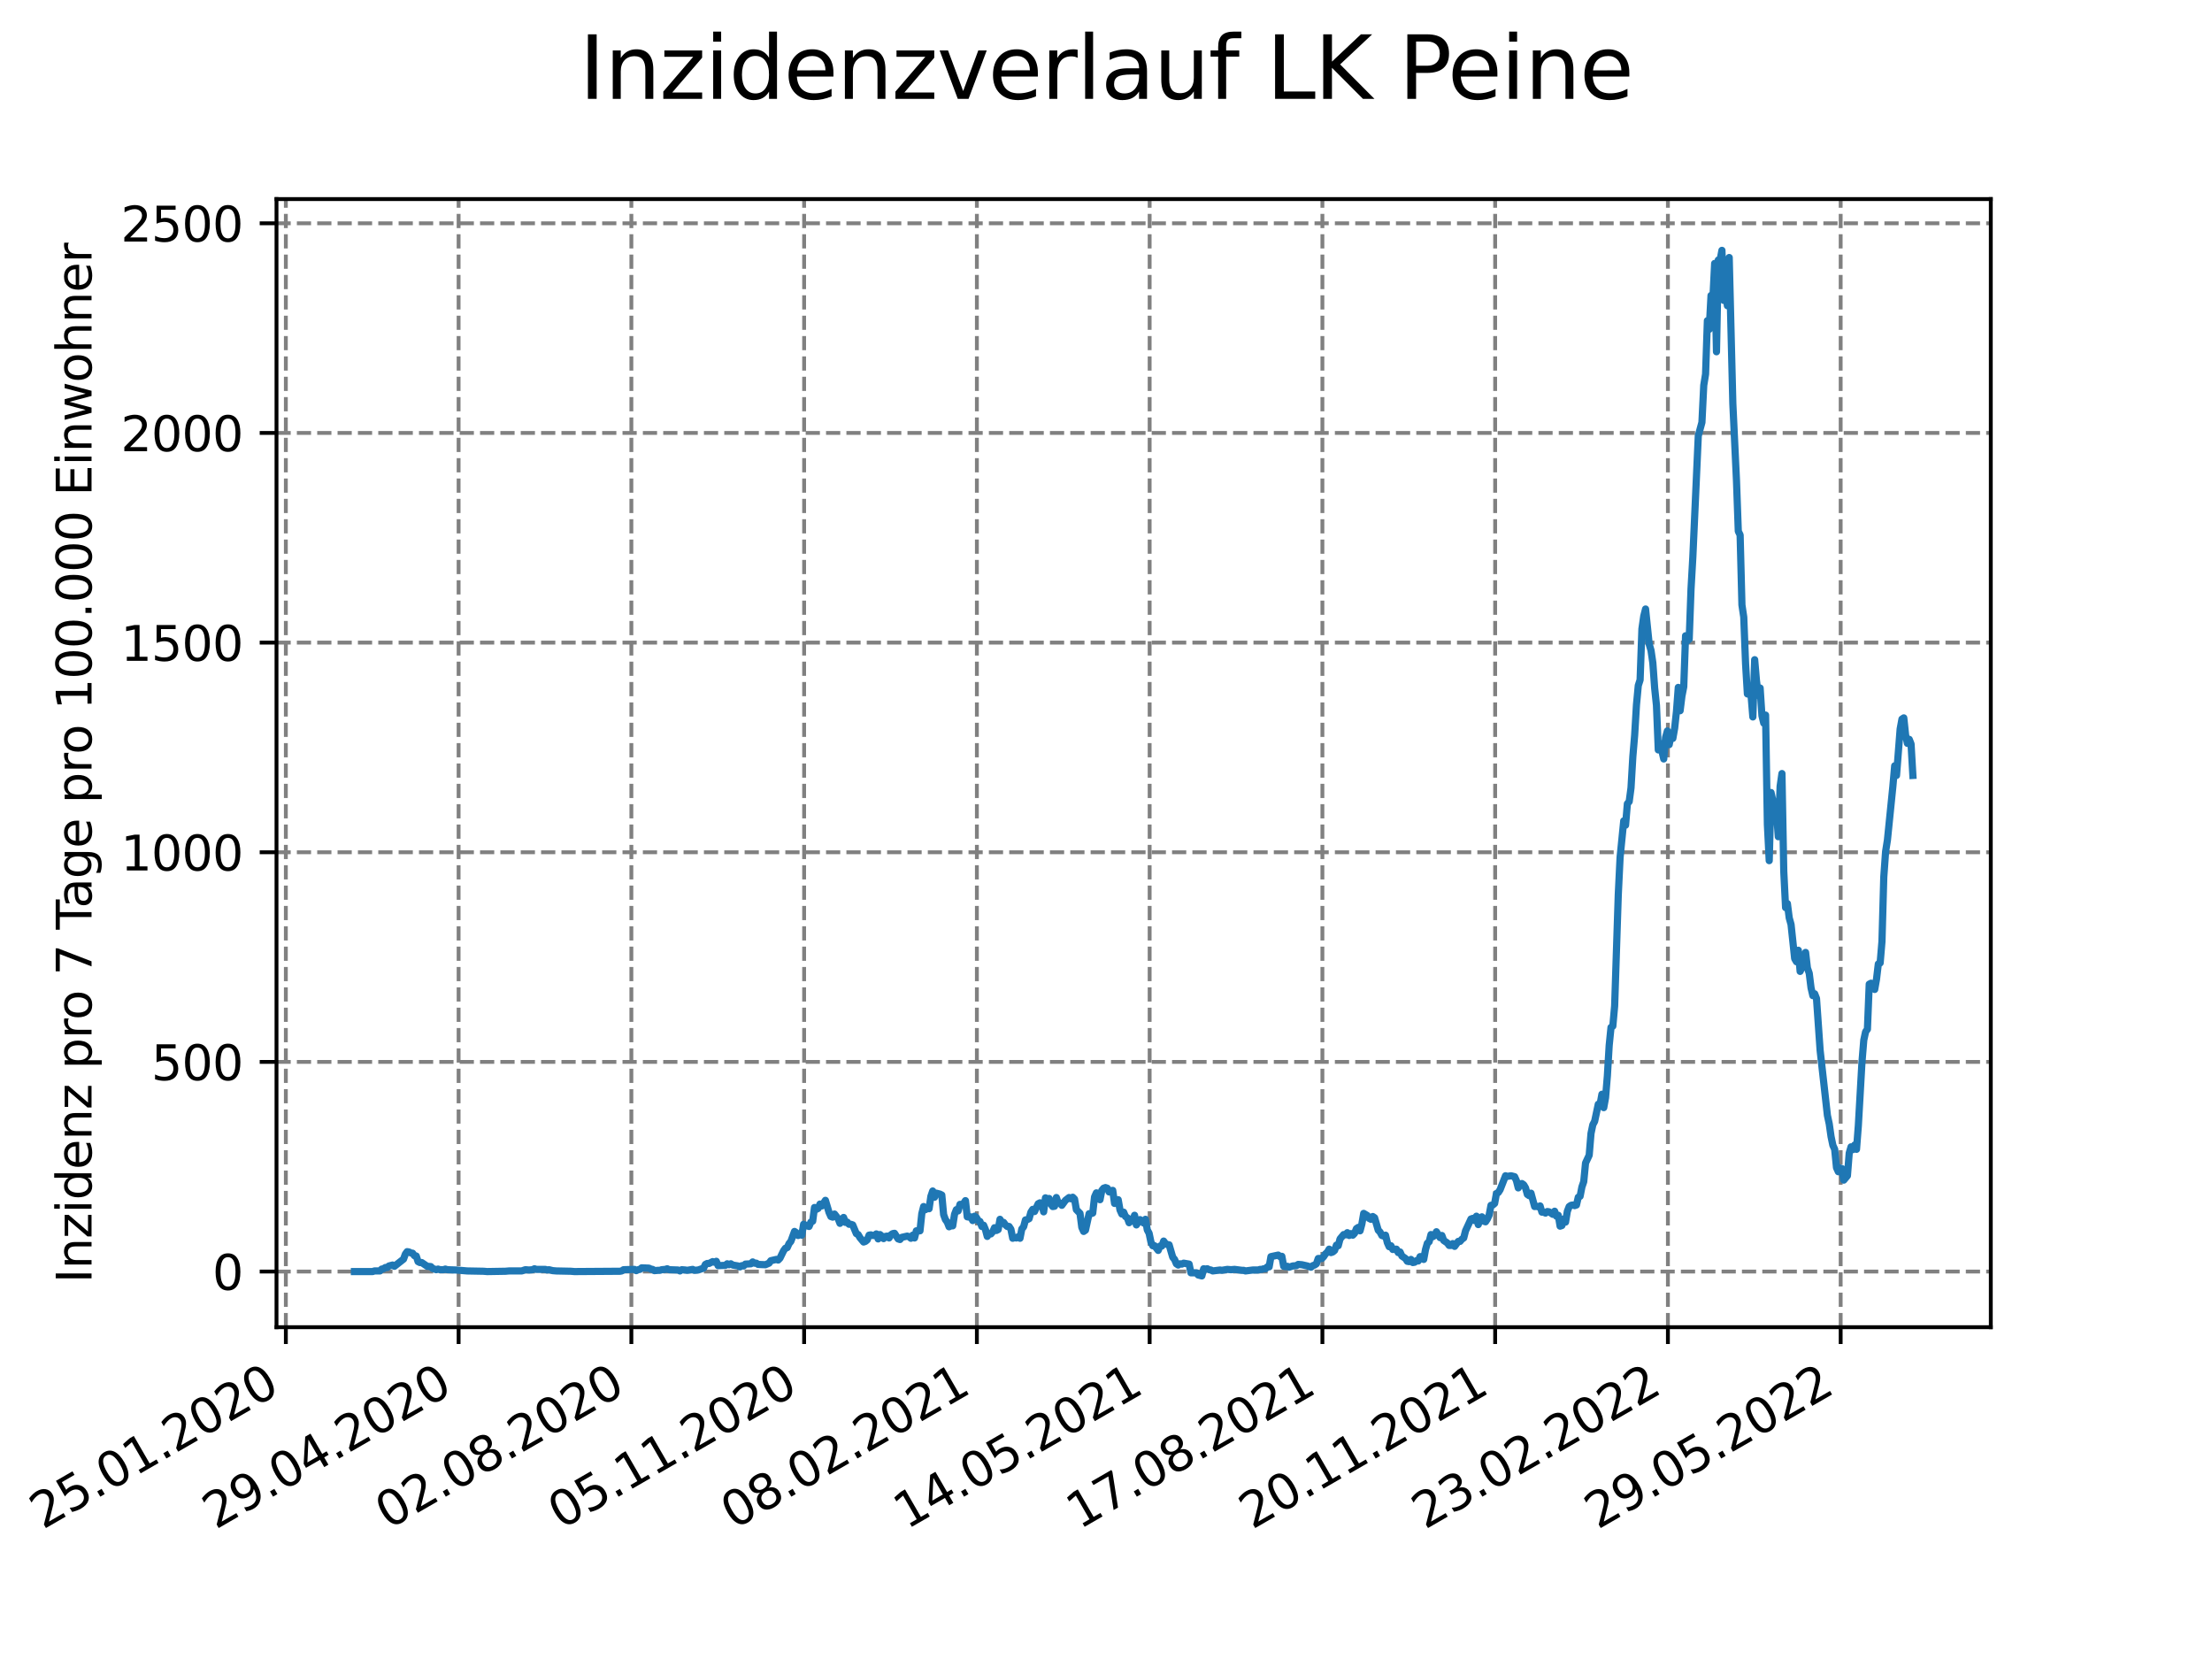 <?xml version="1.0" encoding="utf-8" standalone="no"?>
<!DOCTYPE svg PUBLIC "-//W3C//DTD SVG 1.1//EN"
  "http://www.w3.org/Graphics/SVG/1.1/DTD/svg11.dtd">
<svg xmlns:xlink="http://www.w3.org/1999/xlink" width="460.8pt" height="345.6pt" viewBox="0 0 460.8 345.6" xmlns="http://www.w3.org/2000/svg" version="1.1">
 <defs>
  <style type="text/css">*{stroke-linejoin: round; stroke-linecap: butt}</style>
 </defs>
 <g id="figure_1">
  <g id="patch_1">
   <path d="M 0 345.6 
L 460.8 345.6 
L 460.8 0 
L 0 0 
z
" style="fill: #ffffff"/>
  </g>
  <g id="axes_1">
   <g id="patch_2">
    <path d="M 57.6 276.48 
L 414.72 276.48 
L 414.72 41.472 
L 57.6 41.472 
z
" style="fill: #ffffff"/>
   </g>
   <g id="matplotlib.axis_1">
    <g id="xtick_1">
     <g id="line2d_1">
      <path d="M 59.548 276.48 
L 59.548 41.472 
" clip-path="url(#p8e83fca330)" style="fill: none; stroke-dasharray: 2.96,1.28; stroke-dashoffset: 0; stroke: #808080; stroke-width: 0.8"/>
     </g>
     <g id="line2d_2">
      <defs>
       <path id="mf8f361cf95" d="M 0 0 
L 0 3.5 
" style="stroke: #000000; stroke-width: 0.8"/>
      </defs>
      <g>
       <use xlink:href="#mf8f361cf95" x="59.548" y="276.48" style="stroke: #000000; stroke-width: 0.8"/>
      </g>
     </g>
     <g id="text_1">
      <!-- 25.01.2020 -->
      <g transform="translate(8.923 318.689)rotate(-30)scale(0.1 -0.1)">
       <defs>
        <path id="DejaVuSans-32" d="M 1228 531 
L 3431 531 
L 3431 0 
L 469 0 
L 469 531 
Q 828 903 1448 1529 
Q 2069 2156 2228 2338 
Q 2531 2678 2651 2914 
Q 2772 3150 2772 3378 
Q 2772 3750 2511 3984 
Q 2250 4219 1831 4219 
Q 1534 4219 1204 4116 
Q 875 4013 500 3803 
L 500 4441 
Q 881 4594 1212 4672 
Q 1544 4750 1819 4750 
Q 2544 4750 2975 4387 
Q 3406 4025 3406 3419 
Q 3406 3131 3298 2873 
Q 3191 2616 2906 2266 
Q 2828 2175 2409 1742 
Q 1991 1309 1228 531 
z
" transform="scale(0.016)"/>
        <path id="DejaVuSans-35" d="M 691 4666 
L 3169 4666 
L 3169 4134 
L 1269 4134 
L 1269 2991 
Q 1406 3038 1543 3061 
Q 1681 3084 1819 3084 
Q 2600 3084 3056 2656 
Q 3513 2228 3513 1497 
Q 3513 744 3044 326 
Q 2575 -91 1722 -91 
Q 1428 -91 1123 -41 
Q 819 9 494 109 
L 494 744 
Q 775 591 1075 516 
Q 1375 441 1709 441 
Q 2250 441 2565 725 
Q 2881 1009 2881 1497 
Q 2881 1984 2565 2268 
Q 2250 2553 1709 2553 
Q 1456 2553 1204 2497 
Q 953 2441 691 2322 
L 691 4666 
z
" transform="scale(0.016)"/>
        <path id="DejaVuSans-2e" d="M 684 794 
L 1344 794 
L 1344 0 
L 684 0 
L 684 794 
z
" transform="scale(0.016)"/>
        <path id="DejaVuSans-30" d="M 2034 4250 
Q 1547 4250 1301 3770 
Q 1056 3291 1056 2328 
Q 1056 1369 1301 889 
Q 1547 409 2034 409 
Q 2525 409 2770 889 
Q 3016 1369 3016 2328 
Q 3016 3291 2770 3770 
Q 2525 4250 2034 4250 
z
M 2034 4750 
Q 2819 4750 3233 4129 
Q 3647 3509 3647 2328 
Q 3647 1150 3233 529 
Q 2819 -91 2034 -91 
Q 1250 -91 836 529 
Q 422 1150 422 2328 
Q 422 3509 836 4129 
Q 1250 4750 2034 4750 
z
" transform="scale(0.016)"/>
        <path id="DejaVuSans-31" d="M 794 531 
L 1825 531 
L 1825 4091 
L 703 3866 
L 703 4441 
L 1819 4666 
L 2450 4666 
L 2450 531 
L 3481 531 
L 3481 0 
L 794 0 
L 794 531 
z
" transform="scale(0.016)"/>
       </defs>
       <use xlink:href="#DejaVuSans-32"/>
       <use xlink:href="#DejaVuSans-35" x="63.623"/>
       <use xlink:href="#DejaVuSans-2e" x="127.246"/>
       <use xlink:href="#DejaVuSans-30" x="159.033"/>
       <use xlink:href="#DejaVuSans-31" x="222.656"/>
       <use xlink:href="#DejaVuSans-2e" x="286.279"/>
       <use xlink:href="#DejaVuSans-32" x="318.066"/>
       <use xlink:href="#DejaVuSans-30" x="381.689"/>
       <use xlink:href="#DejaVuSans-32" x="445.312"/>
       <use xlink:href="#DejaVuSans-30" x="508.936"/>
      </g>
     </g>
    </g>
    <g id="xtick_2">
     <g id="line2d_3">
      <path d="M 95.536 276.48 
L 95.536 41.472 
" clip-path="url(#p8e83fca330)" style="fill: none; stroke-dasharray: 2.96,1.28; stroke-dashoffset: 0; stroke: #808080; stroke-width: 0.8"/>
     </g>
     <g id="line2d_4">
      <g>
       <use xlink:href="#mf8f361cf95" x="95.536" y="276.48" style="stroke: #000000; stroke-width: 0.8"/>
      </g>
     </g>
     <g id="text_2">
      <!-- 29.04.2020 -->
      <g transform="translate(44.911 318.689)rotate(-30)scale(0.1 -0.1)">
       <defs>
        <path id="DejaVuSans-39" d="M 703 97 
L 703 672 
Q 941 559 1184 500 
Q 1428 441 1663 441 
Q 2288 441 2617 861 
Q 2947 1281 2994 2138 
Q 2813 1869 2534 1725 
Q 2256 1581 1919 1581 
Q 1219 1581 811 2004 
Q 403 2428 403 3163 
Q 403 3881 828 4315 
Q 1253 4750 1959 4750 
Q 2769 4750 3195 4129 
Q 3622 3509 3622 2328 
Q 3622 1225 3098 567 
Q 2575 -91 1691 -91 
Q 1453 -91 1209 -44 
Q 966 3 703 97 
z
M 1959 2075 
Q 2384 2075 2632 2365 
Q 2881 2656 2881 3163 
Q 2881 3666 2632 3958 
Q 2384 4250 1959 4250 
Q 1534 4250 1286 3958 
Q 1038 3666 1038 3163 
Q 1038 2656 1286 2365 
Q 1534 2075 1959 2075 
z
" transform="scale(0.016)"/>
        <path id="DejaVuSans-34" d="M 2419 4116 
L 825 1625 
L 2419 1625 
L 2419 4116 
z
M 2253 4666 
L 3047 4666 
L 3047 1625 
L 3713 1625 
L 3713 1100 
L 3047 1100 
L 3047 0 
L 2419 0 
L 2419 1100 
L 313 1100 
L 313 1709 
L 2253 4666 
z
" transform="scale(0.016)"/>
       </defs>
       <use xlink:href="#DejaVuSans-32"/>
       <use xlink:href="#DejaVuSans-39" x="63.623"/>
       <use xlink:href="#DejaVuSans-2e" x="127.246"/>
       <use xlink:href="#DejaVuSans-30" x="159.033"/>
       <use xlink:href="#DejaVuSans-34" x="222.656"/>
       <use xlink:href="#DejaVuSans-2e" x="286.279"/>
       <use xlink:href="#DejaVuSans-32" x="318.066"/>
       <use xlink:href="#DejaVuSans-30" x="381.689"/>
       <use xlink:href="#DejaVuSans-32" x="445.312"/>
       <use xlink:href="#DejaVuSans-30" x="508.936"/>
      </g>
     </g>
    </g>
    <g id="xtick_3">
     <g id="line2d_5">
      <path d="M 131.525 276.48 
L 131.525 41.472 
" clip-path="url(#p8e83fca330)" style="fill: none; stroke-dasharray: 2.96,1.28; stroke-dashoffset: 0; stroke: #808080; stroke-width: 0.8"/>
     </g>
     <g id="line2d_6">
      <g>
       <use xlink:href="#mf8f361cf95" x="131.525" y="276.48" style="stroke: #000000; stroke-width: 0.8"/>
      </g>
     </g>
     <g id="text_3">
      <!-- 02.08.2020 -->
      <g transform="translate(80.9 318.689)rotate(-30)scale(0.1 -0.1)">
       <defs>
        <path id="DejaVuSans-38" d="M 2034 2216 
Q 1584 2216 1326 1975 
Q 1069 1734 1069 1313 
Q 1069 891 1326 650 
Q 1584 409 2034 409 
Q 2484 409 2743 651 
Q 3003 894 3003 1313 
Q 3003 1734 2745 1975 
Q 2488 2216 2034 2216 
z
M 1403 2484 
Q 997 2584 770 2862 
Q 544 3141 544 3541 
Q 544 4100 942 4425 
Q 1341 4750 2034 4750 
Q 2731 4750 3128 4425 
Q 3525 4100 3525 3541 
Q 3525 3141 3298 2862 
Q 3072 2584 2669 2484 
Q 3125 2378 3379 2068 
Q 3634 1759 3634 1313 
Q 3634 634 3220 271 
Q 2806 -91 2034 -91 
Q 1263 -91 848 271 
Q 434 634 434 1313 
Q 434 1759 690 2068 
Q 947 2378 1403 2484 
z
M 1172 3481 
Q 1172 3119 1398 2916 
Q 1625 2713 2034 2713 
Q 2441 2713 2670 2916 
Q 2900 3119 2900 3481 
Q 2900 3844 2670 4047 
Q 2441 4250 2034 4250 
Q 1625 4250 1398 4047 
Q 1172 3844 1172 3481 
z
" transform="scale(0.016)"/>
       </defs>
       <use xlink:href="#DejaVuSans-30"/>
       <use xlink:href="#DejaVuSans-32" x="63.623"/>
       <use xlink:href="#DejaVuSans-2e" x="127.246"/>
       <use xlink:href="#DejaVuSans-30" x="159.033"/>
       <use xlink:href="#DejaVuSans-38" x="222.656"/>
       <use xlink:href="#DejaVuSans-2e" x="286.279"/>
       <use xlink:href="#DejaVuSans-32" x="318.066"/>
       <use xlink:href="#DejaVuSans-30" x="381.689"/>
       <use xlink:href="#DejaVuSans-32" x="445.312"/>
       <use xlink:href="#DejaVuSans-30" x="508.936"/>
      </g>
     </g>
    </g>
    <g id="xtick_4">
     <g id="line2d_7">
      <path d="M 167.513 276.48 
L 167.513 41.472 
" clip-path="url(#p8e83fca330)" style="fill: none; stroke-dasharray: 2.96,1.28; stroke-dashoffset: 0; stroke: #808080; stroke-width: 0.8"/>
     </g>
     <g id="line2d_8">
      <g>
       <use xlink:href="#mf8f361cf95" x="167.513" y="276.48" style="stroke: #000000; stroke-width: 0.8"/>
      </g>
     </g>
     <g id="text_4">
      <!-- 05.11.2020 -->
      <g transform="translate(116.888 318.689)rotate(-30)scale(0.1 -0.1)">
       <use xlink:href="#DejaVuSans-30"/>
       <use xlink:href="#DejaVuSans-35" x="63.623"/>
       <use xlink:href="#DejaVuSans-2e" x="127.246"/>
       <use xlink:href="#DejaVuSans-31" x="159.033"/>
       <use xlink:href="#DejaVuSans-31" x="222.656"/>
       <use xlink:href="#DejaVuSans-2e" x="286.279"/>
       <use xlink:href="#DejaVuSans-32" x="318.066"/>
       <use xlink:href="#DejaVuSans-30" x="381.689"/>
       <use xlink:href="#DejaVuSans-32" x="445.312"/>
       <use xlink:href="#DejaVuSans-30" x="508.936"/>
      </g>
     </g>
    </g>
    <g id="xtick_5">
     <g id="line2d_9">
      <path d="M 203.502 276.48 
L 203.502 41.472 
" clip-path="url(#p8e83fca330)" style="fill: none; stroke-dasharray: 2.96,1.28; stroke-dashoffset: 0; stroke: #808080; stroke-width: 0.8"/>
     </g>
     <g id="line2d_10">
      <g>
       <use xlink:href="#mf8f361cf95" x="203.502" y="276.48" style="stroke: #000000; stroke-width: 0.8"/>
      </g>
     </g>
     <g id="text_5">
      <!-- 08.02.2021 -->
      <g transform="translate(152.877 318.689)rotate(-30)scale(0.1 -0.1)">
       <use xlink:href="#DejaVuSans-30"/>
       <use xlink:href="#DejaVuSans-38" x="63.623"/>
       <use xlink:href="#DejaVuSans-2e" x="127.246"/>
       <use xlink:href="#DejaVuSans-30" x="159.033"/>
       <use xlink:href="#DejaVuSans-32" x="222.656"/>
       <use xlink:href="#DejaVuSans-2e" x="286.279"/>
       <use xlink:href="#DejaVuSans-32" x="318.066"/>
       <use xlink:href="#DejaVuSans-30" x="381.689"/>
       <use xlink:href="#DejaVuSans-32" x="445.312"/>
       <use xlink:href="#DejaVuSans-31" x="508.936"/>
      </g>
     </g>
    </g>
    <g id="xtick_6">
     <g id="line2d_11">
      <path d="M 239.491 276.48 
L 239.491 41.472 
" clip-path="url(#p8e83fca330)" style="fill: none; stroke-dasharray: 2.96,1.28; stroke-dashoffset: 0; stroke: #808080; stroke-width: 0.8"/>
     </g>
     <g id="line2d_12">
      <g>
       <use xlink:href="#mf8f361cf95" x="239.491" y="276.48" style="stroke: #000000; stroke-width: 0.8"/>
      </g>
     </g>
     <g id="text_6">
      <!-- 14.05.2021 -->
      <g transform="translate(188.865 318.689)rotate(-30)scale(0.1 -0.1)">
       <use xlink:href="#DejaVuSans-31"/>
       <use xlink:href="#DejaVuSans-34" x="63.623"/>
       <use xlink:href="#DejaVuSans-2e" x="127.246"/>
       <use xlink:href="#DejaVuSans-30" x="159.033"/>
       <use xlink:href="#DejaVuSans-35" x="222.656"/>
       <use xlink:href="#DejaVuSans-2e" x="286.279"/>
       <use xlink:href="#DejaVuSans-32" x="318.066"/>
       <use xlink:href="#DejaVuSans-30" x="381.689"/>
       <use xlink:href="#DejaVuSans-32" x="445.312"/>
       <use xlink:href="#DejaVuSans-31" x="508.936"/>
      </g>
     </g>
    </g>
    <g id="xtick_7">
     <g id="line2d_13">
      <path d="M 275.479 276.48 
L 275.479 41.472 
" clip-path="url(#p8e83fca330)" style="fill: none; stroke-dasharray: 2.96,1.28; stroke-dashoffset: 0; stroke: #808080; stroke-width: 0.8"/>
     </g>
     <g id="line2d_14">
      <g>
       <use xlink:href="#mf8f361cf95" x="275.479" y="276.48" style="stroke: #000000; stroke-width: 0.8"/>
      </g>
     </g>
     <g id="text_7">
      <!-- 17.08.2021 -->
      <g transform="translate(224.854 318.689)rotate(-30)scale(0.1 -0.1)">
       <defs>
        <path id="DejaVuSans-37" d="M 525 4666 
L 3525 4666 
L 3525 4397 
L 1831 0 
L 1172 0 
L 2766 4134 
L 525 4134 
L 525 4666 
z
" transform="scale(0.016)"/>
       </defs>
       <use xlink:href="#DejaVuSans-31"/>
       <use xlink:href="#DejaVuSans-37" x="63.623"/>
       <use xlink:href="#DejaVuSans-2e" x="127.246"/>
       <use xlink:href="#DejaVuSans-30" x="159.033"/>
       <use xlink:href="#DejaVuSans-38" x="222.656"/>
       <use xlink:href="#DejaVuSans-2e" x="286.279"/>
       <use xlink:href="#DejaVuSans-32" x="318.066"/>
       <use xlink:href="#DejaVuSans-30" x="381.689"/>
       <use xlink:href="#DejaVuSans-32" x="445.312"/>
       <use xlink:href="#DejaVuSans-31" x="508.936"/>
      </g>
     </g>
    </g>
    <g id="xtick_8">
     <g id="line2d_15">
      <path d="M 311.468 276.48 
L 311.468 41.472 
" clip-path="url(#p8e83fca330)" style="fill: none; stroke-dasharray: 2.96,1.28; stroke-dashoffset: 0; stroke: #808080; stroke-width: 0.8"/>
     </g>
     <g id="line2d_16">
      <g>
       <use xlink:href="#mf8f361cf95" x="311.468" y="276.48" style="stroke: #000000; stroke-width: 0.8"/>
      </g>
     </g>
     <g id="text_8">
      <!-- 20.11.2021 -->
      <g transform="translate(260.842 318.689)rotate(-30)scale(0.1 -0.1)">
       <use xlink:href="#DejaVuSans-32"/>
       <use xlink:href="#DejaVuSans-30" x="63.623"/>
       <use xlink:href="#DejaVuSans-2e" x="127.246"/>
       <use xlink:href="#DejaVuSans-31" x="159.033"/>
       <use xlink:href="#DejaVuSans-31" x="222.656"/>
       <use xlink:href="#DejaVuSans-2e" x="286.279"/>
       <use xlink:href="#DejaVuSans-32" x="318.066"/>
       <use xlink:href="#DejaVuSans-30" x="381.689"/>
       <use xlink:href="#DejaVuSans-32" x="445.312"/>
       <use xlink:href="#DejaVuSans-31" x="508.936"/>
      </g>
     </g>
    </g>
    <g id="xtick_9">
     <g id="line2d_17">
      <path d="M 347.456 276.48 
L 347.456 41.472 
" clip-path="url(#p8e83fca330)" style="fill: none; stroke-dasharray: 2.96,1.28; stroke-dashoffset: 0; stroke: #808080; stroke-width: 0.8"/>
     </g>
     <g id="line2d_18">
      <g>
       <use xlink:href="#mf8f361cf95" x="347.456" y="276.48" style="stroke: #000000; stroke-width: 0.8"/>
      </g>
     </g>
     <g id="text_9">
      <!-- 23.02.2022 -->
      <g transform="translate(296.831 318.689)rotate(-30)scale(0.1 -0.1)">
       <defs>
        <path id="DejaVuSans-33" d="M 2597 2516 
Q 3050 2419 3304 2112 
Q 3559 1806 3559 1356 
Q 3559 666 3084 287 
Q 2609 -91 1734 -91 
Q 1441 -91 1130 -33 
Q 819 25 488 141 
L 488 750 
Q 750 597 1062 519 
Q 1375 441 1716 441 
Q 2309 441 2620 675 
Q 2931 909 2931 1356 
Q 2931 1769 2642 2001 
Q 2353 2234 1838 2234 
L 1294 2234 
L 1294 2753 
L 1863 2753 
Q 2328 2753 2575 2939 
Q 2822 3125 2822 3475 
Q 2822 3834 2567 4026 
Q 2313 4219 1838 4219 
Q 1578 4219 1281 4162 
Q 984 4106 628 3988 
L 628 4550 
Q 988 4650 1302 4700 
Q 1616 4750 1894 4750 
Q 2613 4750 3031 4423 
Q 3450 4097 3450 3541 
Q 3450 3153 3228 2886 
Q 3006 2619 2597 2516 
z
" transform="scale(0.016)"/>
       </defs>
       <use xlink:href="#DejaVuSans-32"/>
       <use xlink:href="#DejaVuSans-33" x="63.623"/>
       <use xlink:href="#DejaVuSans-2e" x="127.246"/>
       <use xlink:href="#DejaVuSans-30" x="159.033"/>
       <use xlink:href="#DejaVuSans-32" x="222.656"/>
       <use xlink:href="#DejaVuSans-2e" x="286.279"/>
       <use xlink:href="#DejaVuSans-32" x="318.066"/>
       <use xlink:href="#DejaVuSans-30" x="381.689"/>
       <use xlink:href="#DejaVuSans-32" x="445.312"/>
       <use xlink:href="#DejaVuSans-32" x="508.936"/>
      </g>
     </g>
    </g>
    <g id="xtick_10">
     <g id="line2d_19">
      <path d="M 383.445 276.48 
L 383.445 41.472 
" clip-path="url(#p8e83fca330)" style="fill: none; stroke-dasharray: 2.96,1.28; stroke-dashoffset: 0; stroke: #808080; stroke-width: 0.8"/>
     </g>
     <g id="line2d_20">
      <g>
       <use xlink:href="#mf8f361cf95" x="383.445" y="276.48" style="stroke: #000000; stroke-width: 0.8"/>
      </g>
     </g>
     <g id="text_10">
      <!-- 29.05.2022 -->
      <g transform="translate(332.819 318.689)rotate(-30)scale(0.1 -0.1)">
       <use xlink:href="#DejaVuSans-32"/>
       <use xlink:href="#DejaVuSans-39" x="63.623"/>
       <use xlink:href="#DejaVuSans-2e" x="127.246"/>
       <use xlink:href="#DejaVuSans-30" x="159.033"/>
       <use xlink:href="#DejaVuSans-35" x="222.656"/>
       <use xlink:href="#DejaVuSans-2e" x="286.279"/>
       <use xlink:href="#DejaVuSans-32" x="318.066"/>
       <use xlink:href="#DejaVuSans-30" x="381.689"/>
       <use xlink:href="#DejaVuSans-32" x="445.312"/>
       <use xlink:href="#DejaVuSans-32" x="508.936"/>
      </g>
     </g>
    </g>
   </g>
   <g id="matplotlib.axis_2">
    <g id="ytick_1">
     <g id="line2d_21">
      <path d="M 57.6 264.891 
L 414.72 264.891 
" clip-path="url(#p8e83fca330)" style="fill: none; stroke-dasharray: 2.96,1.28; stroke-dashoffset: 0; stroke: #808080; stroke-width: 0.8"/>
     </g>
     <g id="line2d_22">
      <defs>
       <path id="mc0cda17218" d="M 0 0 
L -3.5 0 
" style="stroke: #000000; stroke-width: 0.8"/>
      </defs>
      <g>
       <use xlink:href="#mc0cda17218" x="57.6" y="264.891" style="stroke: #000000; stroke-width: 0.8"/>
      </g>
     </g>
     <g id="text_11">
      <!-- 0 -->
      <g transform="translate(44.237 268.69)scale(0.1 -0.1)">
       <use xlink:href="#DejaVuSans-30"/>
      </g>
     </g>
    </g>
    <g id="ytick_2">
     <g id="line2d_23">
      <path d="M 57.6 221.216 
L 414.72 221.216 
" clip-path="url(#p8e83fca330)" style="fill: none; stroke-dasharray: 2.96,1.28; stroke-dashoffset: 0; stroke: #808080; stroke-width: 0.8"/>
     </g>
     <g id="line2d_24">
      <g>
       <use xlink:href="#mc0cda17218" x="57.6" y="221.216" style="stroke: #000000; stroke-width: 0.8"/>
      </g>
     </g>
     <g id="text_12">
      <!-- 500 -->
      <g transform="translate(31.512 225.015)scale(0.1 -0.1)">
       <use xlink:href="#DejaVuSans-35"/>
       <use xlink:href="#DejaVuSans-30" x="63.623"/>
       <use xlink:href="#DejaVuSans-30" x="127.246"/>
      </g>
     </g>
    </g>
    <g id="ytick_3">
     <g id="line2d_25">
      <path d="M 57.6 177.54 
L 414.72 177.54 
" clip-path="url(#p8e83fca330)" style="fill: none; stroke-dasharray: 2.96,1.28; stroke-dashoffset: 0; stroke: #808080; stroke-width: 0.8"/>
     </g>
     <g id="line2d_26">
      <g>
       <use xlink:href="#mc0cda17218" x="57.6" y="177.54" style="stroke: #000000; stroke-width: 0.8"/>
      </g>
     </g>
     <g id="text_13">
      <!-- 1000 -->
      <g transform="translate(25.15 181.34)scale(0.1 -0.1)">
       <use xlink:href="#DejaVuSans-31"/>
       <use xlink:href="#DejaVuSans-30" x="63.623"/>
       <use xlink:href="#DejaVuSans-30" x="127.246"/>
       <use xlink:href="#DejaVuSans-30" x="190.869"/>
      </g>
     </g>
    </g>
    <g id="ytick_4">
     <g id="line2d_27">
      <path d="M 57.6 133.865 
L 414.72 133.865 
" clip-path="url(#p8e83fca330)" style="fill: none; stroke-dasharray: 2.96,1.28; stroke-dashoffset: 0; stroke: #808080; stroke-width: 0.8"/>
     </g>
     <g id="line2d_28">
      <g>
       <use xlink:href="#mc0cda17218" x="57.6" y="133.865" style="stroke: #000000; stroke-width: 0.8"/>
      </g>
     </g>
     <g id="text_14">
      <!-- 1500 -->
      <g transform="translate(25.15 137.664)scale(0.1 -0.1)">
       <use xlink:href="#DejaVuSans-31"/>
       <use xlink:href="#DejaVuSans-35" x="63.623"/>
       <use xlink:href="#DejaVuSans-30" x="127.246"/>
       <use xlink:href="#DejaVuSans-30" x="190.869"/>
      </g>
     </g>
    </g>
    <g id="ytick_5">
     <g id="line2d_29">
      <path d="M 57.6 90.19 
L 414.72 90.19 
" clip-path="url(#p8e83fca330)" style="fill: none; stroke-dasharray: 2.96,1.28; stroke-dashoffset: 0; stroke: #808080; stroke-width: 0.8"/>
     </g>
     <g id="line2d_30">
      <g>
       <use xlink:href="#mc0cda17218" x="57.6" y="90.19" style="stroke: #000000; stroke-width: 0.8"/>
      </g>
     </g>
     <g id="text_15">
      <!-- 2000 -->
      <g transform="translate(25.15 93.989)scale(0.1 -0.1)">
       <use xlink:href="#DejaVuSans-32"/>
       <use xlink:href="#DejaVuSans-30" x="63.623"/>
       <use xlink:href="#DejaVuSans-30" x="127.246"/>
       <use xlink:href="#DejaVuSans-30" x="190.869"/>
      </g>
     </g>
    </g>
    <g id="ytick_6">
     <g id="line2d_31">
      <path d="M 57.6 46.515 
L 414.72 46.515 
" clip-path="url(#p8e83fca330)" style="fill: none; stroke-dasharray: 2.96,1.28; stroke-dashoffset: 0; stroke: #808080; stroke-width: 0.8"/>
     </g>
     <g id="line2d_32">
      <g>
       <use xlink:href="#mc0cda17218" x="57.6" y="46.515" style="stroke: #000000; stroke-width: 0.8"/>
      </g>
     </g>
     <g id="text_16">
      <!-- 2500 -->
      <g transform="translate(25.15 50.314)scale(0.1 -0.1)">
       <use xlink:href="#DejaVuSans-32"/>
       <use xlink:href="#DejaVuSans-35" x="63.623"/>
       <use xlink:href="#DejaVuSans-30" x="127.246"/>
       <use xlink:href="#DejaVuSans-30" x="190.869"/>
      </g>
     </g>
    </g>
    <g id="text_17">
     <!-- Inzidenz pro 7 Tage pro 100.000 Einwohner -->
     <g transform="translate(19.07 267.301)rotate(-90)scale(0.1 -0.1)">
      <defs>
       <path id="DejaVuSans-49" d="M 628 4666 
L 1259 4666 
L 1259 0 
L 628 0 
L 628 4666 
z
" transform="scale(0.016)"/>
       <path id="DejaVuSans-6e" d="M 3513 2113 
L 3513 0 
L 2938 0 
L 2938 2094 
Q 2938 2591 2744 2837 
Q 2550 3084 2163 3084 
Q 1697 3084 1428 2787 
Q 1159 2491 1159 1978 
L 1159 0 
L 581 0 
L 581 3500 
L 1159 3500 
L 1159 2956 
Q 1366 3272 1645 3428 
Q 1925 3584 2291 3584 
Q 2894 3584 3203 3211 
Q 3513 2838 3513 2113 
z
" transform="scale(0.016)"/>
       <path id="DejaVuSans-7a" d="M 353 3500 
L 3084 3500 
L 3084 2975 
L 922 459 
L 3084 459 
L 3084 0 
L 275 0 
L 275 525 
L 2438 3041 
L 353 3041 
L 353 3500 
z
" transform="scale(0.016)"/>
       <path id="DejaVuSans-69" d="M 603 3500 
L 1178 3500 
L 1178 0 
L 603 0 
L 603 3500 
z
M 603 4863 
L 1178 4863 
L 1178 4134 
L 603 4134 
L 603 4863 
z
" transform="scale(0.016)"/>
       <path id="DejaVuSans-64" d="M 2906 2969 
L 2906 4863 
L 3481 4863 
L 3481 0 
L 2906 0 
L 2906 525 
Q 2725 213 2448 61 
Q 2172 -91 1784 -91 
Q 1150 -91 751 415 
Q 353 922 353 1747 
Q 353 2572 751 3078 
Q 1150 3584 1784 3584 
Q 2172 3584 2448 3432 
Q 2725 3281 2906 2969 
z
M 947 1747 
Q 947 1113 1208 752 
Q 1469 391 1925 391 
Q 2381 391 2643 752 
Q 2906 1113 2906 1747 
Q 2906 2381 2643 2742 
Q 2381 3103 1925 3103 
Q 1469 3103 1208 2742 
Q 947 2381 947 1747 
z
" transform="scale(0.016)"/>
       <path id="DejaVuSans-65" d="M 3597 1894 
L 3597 1613 
L 953 1613 
Q 991 1019 1311 708 
Q 1631 397 2203 397 
Q 2534 397 2845 478 
Q 3156 559 3463 722 
L 3463 178 
Q 3153 47 2828 -22 
Q 2503 -91 2169 -91 
Q 1331 -91 842 396 
Q 353 884 353 1716 
Q 353 2575 817 3079 
Q 1281 3584 2069 3584 
Q 2775 3584 3186 3129 
Q 3597 2675 3597 1894 
z
M 3022 2063 
Q 3016 2534 2758 2815 
Q 2500 3097 2075 3097 
Q 1594 3097 1305 2825 
Q 1016 2553 972 2059 
L 3022 2063 
z
" transform="scale(0.016)"/>
       <path id="DejaVuSans-20" transform="scale(0.016)"/>
       <path id="DejaVuSans-70" d="M 1159 525 
L 1159 -1331 
L 581 -1331 
L 581 3500 
L 1159 3500 
L 1159 2969 
Q 1341 3281 1617 3432 
Q 1894 3584 2278 3584 
Q 2916 3584 3314 3078 
Q 3713 2572 3713 1747 
Q 3713 922 3314 415 
Q 2916 -91 2278 -91 
Q 1894 -91 1617 61 
Q 1341 213 1159 525 
z
M 3116 1747 
Q 3116 2381 2855 2742 
Q 2594 3103 2138 3103 
Q 1681 3103 1420 2742 
Q 1159 2381 1159 1747 
Q 1159 1113 1420 752 
Q 1681 391 2138 391 
Q 2594 391 2855 752 
Q 3116 1113 3116 1747 
z
" transform="scale(0.016)"/>
       <path id="DejaVuSans-72" d="M 2631 2963 
Q 2534 3019 2420 3045 
Q 2306 3072 2169 3072 
Q 1681 3072 1420 2755 
Q 1159 2438 1159 1844 
L 1159 0 
L 581 0 
L 581 3500 
L 1159 3500 
L 1159 2956 
Q 1341 3275 1631 3429 
Q 1922 3584 2338 3584 
Q 2397 3584 2469 3576 
Q 2541 3569 2628 3553 
L 2631 2963 
z
" transform="scale(0.016)"/>
       <path id="DejaVuSans-6f" d="M 1959 3097 
Q 1497 3097 1228 2736 
Q 959 2375 959 1747 
Q 959 1119 1226 758 
Q 1494 397 1959 397 
Q 2419 397 2687 759 
Q 2956 1122 2956 1747 
Q 2956 2369 2687 2733 
Q 2419 3097 1959 3097 
z
M 1959 3584 
Q 2709 3584 3137 3096 
Q 3566 2609 3566 1747 
Q 3566 888 3137 398 
Q 2709 -91 1959 -91 
Q 1206 -91 779 398 
Q 353 888 353 1747 
Q 353 2609 779 3096 
Q 1206 3584 1959 3584 
z
" transform="scale(0.016)"/>
       <path id="DejaVuSans-54" d="M -19 4666 
L 3928 4666 
L 3928 4134 
L 2272 4134 
L 2272 0 
L 1638 0 
L 1638 4134 
L -19 4134 
L -19 4666 
z
" transform="scale(0.016)"/>
       <path id="DejaVuSans-61" d="M 2194 1759 
Q 1497 1759 1228 1600 
Q 959 1441 959 1056 
Q 959 750 1161 570 
Q 1363 391 1709 391 
Q 2188 391 2477 730 
Q 2766 1069 2766 1631 
L 2766 1759 
L 2194 1759 
z
M 3341 1997 
L 3341 0 
L 2766 0 
L 2766 531 
Q 2569 213 2275 61 
Q 1981 -91 1556 -91 
Q 1019 -91 701 211 
Q 384 513 384 1019 
Q 384 1609 779 1909 
Q 1175 2209 1959 2209 
L 2766 2209 
L 2766 2266 
Q 2766 2663 2505 2880 
Q 2244 3097 1772 3097 
Q 1472 3097 1187 3025 
Q 903 2953 641 2809 
L 641 3341 
Q 956 3463 1253 3523 
Q 1550 3584 1831 3584 
Q 2591 3584 2966 3190 
Q 3341 2797 3341 1997 
z
" transform="scale(0.016)"/>
       <path id="DejaVuSans-67" d="M 2906 1791 
Q 2906 2416 2648 2759 
Q 2391 3103 1925 3103 
Q 1463 3103 1205 2759 
Q 947 2416 947 1791 
Q 947 1169 1205 825 
Q 1463 481 1925 481 
Q 2391 481 2648 825 
Q 2906 1169 2906 1791 
z
M 3481 434 
Q 3481 -459 3084 -895 
Q 2688 -1331 1869 -1331 
Q 1566 -1331 1297 -1286 
Q 1028 -1241 775 -1147 
L 775 -588 
Q 1028 -725 1275 -790 
Q 1522 -856 1778 -856 
Q 2344 -856 2625 -561 
Q 2906 -266 2906 331 
L 2906 616 
Q 2728 306 2450 153 
Q 2172 0 1784 0 
Q 1141 0 747 490 
Q 353 981 353 1791 
Q 353 2603 747 3093 
Q 1141 3584 1784 3584 
Q 2172 3584 2450 3431 
Q 2728 3278 2906 2969 
L 2906 3500 
L 3481 3500 
L 3481 434 
z
" transform="scale(0.016)"/>
       <path id="DejaVuSans-45" d="M 628 4666 
L 3578 4666 
L 3578 4134 
L 1259 4134 
L 1259 2753 
L 3481 2753 
L 3481 2222 
L 1259 2222 
L 1259 531 
L 3634 531 
L 3634 0 
L 628 0 
L 628 4666 
z
" transform="scale(0.016)"/>
       <path id="DejaVuSans-77" d="M 269 3500 
L 844 3500 
L 1563 769 
L 2278 3500 
L 2956 3500 
L 3675 769 
L 4391 3500 
L 4966 3500 
L 4050 0 
L 3372 0 
L 2619 2869 
L 1863 0 
L 1184 0 
L 269 3500 
z
" transform="scale(0.016)"/>
       <path id="DejaVuSans-68" d="M 3513 2113 
L 3513 0 
L 2938 0 
L 2938 2094 
Q 2938 2591 2744 2837 
Q 2550 3084 2163 3084 
Q 1697 3084 1428 2787 
Q 1159 2491 1159 1978 
L 1159 0 
L 581 0 
L 581 4863 
L 1159 4863 
L 1159 2956 
Q 1366 3272 1645 3428 
Q 1925 3584 2291 3584 
Q 2894 3584 3203 3211 
Q 3513 2838 3513 2113 
z
" transform="scale(0.016)"/>
      </defs>
      <use xlink:href="#DejaVuSans-49"/>
      <use xlink:href="#DejaVuSans-6e" x="29.492"/>
      <use xlink:href="#DejaVuSans-7a" x="92.871"/>
      <use xlink:href="#DejaVuSans-69" x="145.361"/>
      <use xlink:href="#DejaVuSans-64" x="173.145"/>
      <use xlink:href="#DejaVuSans-65" x="236.621"/>
      <use xlink:href="#DejaVuSans-6e" x="298.145"/>
      <use xlink:href="#DejaVuSans-7a" x="361.523"/>
      <use xlink:href="#DejaVuSans-20" x="414.014"/>
      <use xlink:href="#DejaVuSans-70" x="445.801"/>
      <use xlink:href="#DejaVuSans-72" x="509.277"/>
      <use xlink:href="#DejaVuSans-6f" x="548.141"/>
      <use xlink:href="#DejaVuSans-20" x="609.322"/>
      <use xlink:href="#DejaVuSans-37" x="641.109"/>
      <use xlink:href="#DejaVuSans-20" x="704.732"/>
      <use xlink:href="#DejaVuSans-54" x="736.52"/>
      <use xlink:href="#DejaVuSans-61" x="781.104"/>
      <use xlink:href="#DejaVuSans-67" x="842.383"/>
      <use xlink:href="#DejaVuSans-65" x="905.859"/>
      <use xlink:href="#DejaVuSans-20" x="967.383"/>
      <use xlink:href="#DejaVuSans-70" x="999.17"/>
      <use xlink:href="#DejaVuSans-72" x="1062.646"/>
      <use xlink:href="#DejaVuSans-6f" x="1101.51"/>
      <use xlink:href="#DejaVuSans-20" x="1162.691"/>
      <use xlink:href="#DejaVuSans-31" x="1194.479"/>
      <use xlink:href="#DejaVuSans-30" x="1258.102"/>
      <use xlink:href="#DejaVuSans-30" x="1321.725"/>
      <use xlink:href="#DejaVuSans-2e" x="1385.348"/>
      <use xlink:href="#DejaVuSans-30" x="1417.135"/>
      <use xlink:href="#DejaVuSans-30" x="1480.758"/>
      <use xlink:href="#DejaVuSans-30" x="1544.381"/>
      <use xlink:href="#DejaVuSans-20" x="1608.004"/>
      <use xlink:href="#DejaVuSans-45" x="1639.791"/>
      <use xlink:href="#DejaVuSans-69" x="1702.975"/>
      <use xlink:href="#DejaVuSans-6e" x="1730.758"/>
      <use xlink:href="#DejaVuSans-77" x="1794.137"/>
      <use xlink:href="#DejaVuSans-6f" x="1875.924"/>
      <use xlink:href="#DejaVuSans-68" x="1937.105"/>
      <use xlink:href="#DejaVuSans-6e" x="2000.484"/>
      <use xlink:href="#DejaVuSans-65" x="2063.863"/>
      <use xlink:href="#DejaVuSans-72" x="2125.387"/>
     </g>
    </g>
   </g>
   <g id="line2d_33">
    <path d="M 73.833 264.891 
L 77.621 264.891 
L 78 264.761 
L 79.136 264.761 
L 79.515 264.372 
L 79.894 264.307 
L 80.273 264.048 
L 80.652 264.048 
L 81.03 263.724 
L 81.788 263.53 
L 82.167 263.789 
L 84.061 262.299 
L 84.44 261.262 
L 84.819 260.743 
L 85.198 260.808 
L 85.576 261.003 
L 85.955 261.067 
L 86.334 261.586 
L 86.713 261.651 
L 87.092 262.817 
L 87.47 263.011 
L 87.849 263.011 
L 88.986 263.789 
L 89.743 263.854 
L 90.122 264.243 
L 90.88 264.502 
L 91.259 264.372 
L 91.638 264.502 
L 92.395 264.502 
L 92.774 264.372 
L 93.153 264.502 
L 95.047 264.567 
L 95.805 264.631 
L 96.562 264.696 
L 97.32 264.761 
L 100.729 264.826 
L 101.487 264.891 
L 105.275 264.826 
L 106.033 264.761 
L 108.685 264.761 
L 109.442 264.502 
L 110.2 264.567 
L 110.958 264.502 
L 111.337 264.307 
L 111.715 264.437 
L 113.61 264.437 
L 113.988 264.567 
L 114.367 264.502 
L 115.125 264.696 
L 115.882 264.761 
L 118.913 264.826 
L 119.671 264.891 
L 129.141 264.826 
L 129.52 264.761 
L 129.899 264.502 
L 132.172 264.437 
L 132.551 264.696 
L 132.93 264.502 
L 133.309 264.437 
L 133.687 264.113 
L 135.203 264.178 
L 135.581 264.372 
L 135.96 264.437 
L 136.339 264.696 
L 137.097 264.631 
L 137.476 264.631 
L 137.854 264.502 
L 138.612 264.437 
L 138.991 264.307 
L 139.37 264.502 
L 141.264 264.567 
L 141.643 264.761 
L 142.022 264.502 
L 142.779 264.567 
L 143.158 264.631 
L 144.295 264.437 
L 144.673 264.631 
L 145.431 264.567 
L 146.567 264.178 
L 146.946 263.4 
L 147.325 263.206 
L 147.704 263.206 
L 148.462 262.817 
L 148.84 262.947 
L 149.219 262.752 
L 149.598 263.659 
L 151.113 263.595 
L 151.492 263.271 
L 151.871 263.465 
L 152.25 263.271 
L 152.629 263.53 
L 153.765 263.724 
L 154.144 263.919 
L 154.523 263.659 
L 154.902 263.724 
L 155.28 263.335 
L 156.417 263.271 
L 156.796 262.882 
L 157.175 263.141 
L 157.553 263.141 
L 157.932 263.4 
L 159.448 263.465 
L 160.205 263.141 
L 160.584 262.623 
L 161.721 262.363 
L 162.099 262.493 
L 162.478 262.104 
L 163.236 260.549 
L 163.615 260.031 
L 163.994 259.901 
L 164.372 259.059 
L 164.751 258.605 
L 165.509 256.532 
L 165.888 256.791 
L 166.266 257.374 
L 166.645 257.115 
L 167.024 257.309 
L 167.403 255.041 
L 168.161 255.365 
L 168.539 255.495 
L 168.918 254.588 
L 169.297 254.393 
L 169.676 251.542 
L 170.055 251.931 
L 170.434 251.736 
L 170.812 250.829 
L 171.191 251.218 
L 171.949 250.052 
L 172.707 252.579 
L 173.085 253.421 
L 173.464 253.551 
L 173.843 252.903 
L 174.601 253.875 
L 174.979 254.847 
L 175.358 254.328 
L 175.737 253.616 
L 176.116 254.652 
L 176.495 254.588 
L 176.874 255.041 
L 177.252 255.041 
L 177.631 255.171 
L 178.389 256.985 
L 178.768 257.179 
L 179.147 257.827 
L 179.904 258.735 
L 180.283 258.605 
L 180.662 258.281 
L 181.041 257.309 
L 181.42 257.244 
L 181.798 257.374 
L 182.177 257.374 
L 182.556 257.05 
L 182.935 258.087 
L 183.314 257.179 
L 183.692 257.503 
L 184.071 258.022 
L 184.45 257.568 
L 184.829 257.503 
L 185.208 257.892 
L 185.587 257.244 
L 185.965 256.985 
L 186.344 256.92 
L 187.102 258.087 
L 187.481 258.216 
L 187.86 257.763 
L 188.996 257.503 
L 189.375 257.633 
L 189.754 257.957 
L 190.133 257.309 
L 190.511 257.892 
L 190.89 256.402 
L 191.648 256.402 
L 192.027 252.838 
L 192.406 251.348 
L 192.784 251.996 
L 193.163 251.672 
L 193.542 251.801 
L 193.921 249.209 
L 194.3 248.108 
L 194.678 249.404 
L 195.057 248.561 
L 195.815 248.756 
L 196.194 248.95 
L 196.573 253.032 
L 196.951 254.069 
L 197.33 254.588 
L 197.709 255.56 
L 198.088 255.365 
L 198.467 255.365 
L 198.846 252.968 
L 199.224 251.996 
L 199.603 252.255 
L 199.982 250.894 
L 200.361 250.894 
L 200.74 250.7 
L 201.119 250.116 
L 201.497 253.486 
L 201.876 253.551 
L 202.255 253.486 
L 202.634 254.264 
L 203.013 253.356 
L 203.391 253.616 
L 203.77 254.264 
L 204.149 254.458 
L 204.528 255.495 
L 204.907 255.236 
L 205.286 256.143 
L 205.664 257.568 
L 206.043 256.985 
L 206.422 257.05 
L 206.801 256.596 
L 207.18 255.754 
L 207.559 256.337 
L 207.937 256.143 
L 208.316 254.004 
L 208.695 254.652 
L 209.074 254.652 
L 209.453 255.171 
L 209.832 255.495 
L 210.21 255.495 
L 210.589 256.078 
L 210.968 257.957 
L 211.347 257.827 
L 211.726 257.892 
L 212.105 257.633 
L 212.483 257.957 
L 212.862 256.013 
L 213.241 255.56 
L 213.62 254.134 
L 213.999 254.069 
L 214.377 253.875 
L 214.756 252.514 
L 215.135 251.931 
L 215.514 252.384 
L 216.272 250.764 
L 216.65 250.57 
L 217.029 250.7 
L 217.408 252.449 
L 217.787 249.533 
L 218.166 249.728 
L 218.545 249.663 
L 218.923 250.829 
L 219.302 251.348 
L 219.681 251.283 
L 220.06 249.468 
L 220.439 250.57 
L 220.818 250.635 
L 221.196 251.088 
L 221.954 250.052 
L 222.712 249.468 
L 223.09 249.728 
L 223.469 249.404 
L 223.848 249.792 
L 224.227 251.996 
L 224.985 252.773 
L 225.363 255.689 
L 225.742 256.532 
L 226.121 256.272 
L 226.879 252.838 
L 227.258 252.838 
L 227.636 252.708 
L 228.015 249.339 
L 228.394 248.496 
L 228.773 248.626 
L 229.152 249.922 
L 229.531 247.978 
L 229.909 247.524 
L 230.288 247.395 
L 230.667 247.524 
L 231.046 248.302 
L 231.425 248.043 
L 231.803 247.978 
L 232.182 250.7 
L 232.561 249.922 
L 232.94 249.922 
L 233.319 252.06 
L 233.698 252.903 
L 234.076 252.514 
L 234.455 253.421 
L 234.834 253.68 
L 235.213 254.717 
L 235.592 253.94 
L 235.971 254.393 
L 236.349 253.162 
L 236.728 255.171 
L 237.486 254.069 
L 237.865 254.328 
L 238.244 254.782 
L 238.622 254.004 
L 239.001 256.208 
L 239.38 256.92 
L 239.759 258.735 
L 240.138 259.512 
L 240.517 259.512 
L 241.274 260.484 
L 241.653 259.577 
L 242.032 259.577 
L 242.411 258.54 
L 242.789 259.059 
L 243.168 259.253 
L 243.547 259.318 
L 244.305 261.91 
L 244.684 262.363 
L 245.062 263.271 
L 245.441 263.53 
L 245.82 263.271 
L 246.199 263.335 
L 246.578 263.141 
L 247.714 263.335 
L 248.093 265.15 
L 249.23 265.15 
L 249.608 265.603 
L 250.366 265.798 
L 250.745 264.307 
L 251.124 264.372 
L 251.502 264.307 
L 251.881 264.502 
L 252.26 264.567 
L 252.639 264.761 
L 254.154 264.567 
L 254.533 264.631 
L 255.67 264.437 
L 256.427 264.502 
L 257.185 264.437 
L 258.7 264.631 
L 259.079 264.631 
L 259.458 264.761 
L 260.973 264.567 
L 262.11 264.567 
L 262.488 264.437 
L 262.867 264.437 
L 263.246 264.307 
L 263.625 264.307 
L 264.004 263.919 
L 264.383 263.919 
L 264.761 261.78 
L 266.277 261.456 
L 266.656 261.78 
L 267.034 261.715 
L 267.413 263.789 
L 267.792 263.854 
L 268.171 263.789 
L 268.55 263.983 
L 269.307 263.724 
L 270.065 263.659 
L 270.444 263.4 
L 271.201 263.465 
L 272.338 263.724 
L 273.096 263.983 
L 273.474 263.659 
L 273.853 263.53 
L 274.232 263.271 
L 274.611 262.169 
L 275.369 262.169 
L 275.747 261.78 
L 276.126 261.197 
L 276.505 260.873 
L 276.884 260.225 
L 277.263 260.938 
L 277.642 260.808 
L 278.02 260.484 
L 278.399 259.383 
L 278.778 259.512 
L 279.157 258.087 
L 279.914 257.179 
L 280.293 257.244 
L 280.672 256.791 
L 281.051 257.374 
L 281.43 256.985 
L 281.809 257.309 
L 282.187 256.92 
L 282.566 255.948 
L 282.945 255.689 
L 283.324 256.402 
L 283.703 254.976 
L 284.082 252.773 
L 284.839 253.227 
L 285.218 253.81 
L 285.597 254.004 
L 285.976 253.421 
L 286.355 253.68 
L 287.112 256.272 
L 287.491 256.661 
L 287.87 257.374 
L 288.249 257.503 
L 288.628 257.309 
L 289.006 258.864 
L 289.385 259.707 
L 289.764 259.512 
L 290.143 260.29 
L 290.9 260.225 
L 291.279 260.938 
L 291.658 260.808 
L 292.037 261.651 
L 292.795 262.169 
L 293.173 262.752 
L 293.552 262.817 
L 293.931 262.363 
L 294.31 263.011 
L 294.689 262.947 
L 295.068 262.623 
L 295.446 262.687 
L 295.825 261.78 
L 296.204 261.78 
L 296.583 262.363 
L 296.962 260.29 
L 297.341 258.994 
L 297.719 258.67 
L 298.098 257.179 
L 298.477 257.633 
L 298.856 257.374 
L 299.235 256.596 
L 299.992 257.827 
L 300.371 257.374 
L 300.75 258.411 
L 301.508 258.929 
L 301.886 259.447 
L 302.265 259.447 
L 302.644 259.059 
L 303.023 259.642 
L 303.781 258.605 
L 304.159 258.605 
L 304.538 258.151 
L 304.917 257.892 
L 305.296 256.402 
L 306.432 253.94 
L 306.811 253.81 
L 307.19 254.264 
L 307.569 253.356 
L 307.948 255.106 
L 308.327 253.94 
L 308.705 253.486 
L 309.084 254.393 
L 309.463 254.523 
L 309.842 253.94 
L 310.221 253.097 
L 310.599 251.088 
L 310.978 251.024 
L 311.357 250.7 
L 311.736 248.626 
L 312.115 248.432 
L 312.494 247.848 
L 313.63 244.932 
L 314.009 245.062 
L 314.767 244.932 
L 315.524 245.127 
L 315.903 245.969 
L 316.282 247.46 
L 316.661 246.682 
L 317.04 246.552 
L 317.418 246.812 
L 317.797 247.46 
L 318.176 248.82 
L 318.555 249.08 
L 318.934 248.561 
L 319.691 251.348 
L 320.07 251.283 
L 320.449 251.412 
L 320.828 251.218 
L 321.207 252.514 
L 321.585 252.514 
L 321.964 252.708 
L 322.343 252.384 
L 322.722 252.449 
L 323.48 252.968 
L 323.858 252.32 
L 324.237 253.356 
L 324.616 253.162 
L 324.995 255.43 
L 325.374 255.3 
L 325.753 253.94 
L 326.131 254.588 
L 326.51 252.32 
L 326.889 251.348 
L 327.268 251.088 
L 327.647 251.024 
L 328.025 251.153 
L 328.404 251.024 
L 328.783 249.404 
L 329.162 249.209 
L 329.541 247.265 
L 329.92 246.164 
L 330.298 242.276 
L 331.056 240.656 
L 331.435 236.12 
L 331.814 234.305 
L 332.193 233.593 
L 332.95 230.029 
L 333.329 230.029 
L 333.708 227.955 
L 334.087 230.741 
L 334.466 228.668 
L 334.844 224.132 
L 335.223 217.781 
L 335.602 214.023 
L 335.981 213.764 
L 336.36 209.552 
L 337.117 186.354 
L 337.496 178.578 
L 338.254 170.996 
L 338.633 171.903 
L 339.011 167.432 
L 339.39 166.979 
L 339.769 164.128 
L 340.148 157.648 
L 340.527 153.176 
L 340.906 146.826 
L 341.284 142.809 
L 341.663 141.642 
L 342.042 131.015 
L 342.421 128.358 
L 342.8 126.868 
L 343.557 134.19 
L 343.936 135.486 
L 344.315 138.078 
L 344.694 143.327 
L 345.073 146.956 
L 345.452 156.222 
L 345.83 154.861 
L 346.588 158.101 
L 346.967 153.63 
L 347.346 152.269 
L 347.724 155.12 
L 348.103 153.176 
L 348.482 153.824 
L 348.861 151.686 
L 349.24 148.187 
L 349.619 143.197 
L 349.997 148.057 
L 350.376 145.012 
L 350.755 143.068 
L 351.134 132.441 
L 351.513 133.477 
L 351.892 133.153 
L 352.27 122.721 
L 352.649 116.046 
L 353.786 90.775 
L 354.543 87.988 
L 354.922 80.277 
L 355.301 77.944 
L 355.68 66.799 
L 356.059 68.613 
L 356.438 61.55 
L 356.816 62.328 
L 357.195 54.876 
L 357.574 73.279 
L 357.953 54.163 
L 358.332 54.163 
L 358.71 52.154 
L 359.089 62.587 
L 359.468 60.319 
L 359.847 63.688 
L 360.226 53.645 
L 360.983 84.1 
L 361.741 100.106 
L 362.12 110.668 
L 362.499 111.446 
L 362.878 126.026 
L 363.256 128.553 
L 363.635 138.273 
L 364.014 144.558 
L 364.772 144.753 
L 365.151 149.353 
L 365.529 137.43 
L 365.908 141.837 
L 366.287 144.882 
L 366.666 143.327 
L 367.045 149.094 
L 367.423 150.649 
L 367.802 148.964 
L 368.181 171.774 
L 368.56 179.291 
L 368.939 165.1 
L 369.696 168.469 
L 370.075 169.247 
L 370.454 174.301 
L 370.833 163.804 
L 371.212 161.147 
L 371.591 181.494 
L 371.969 189.075 
L 372.348 188.233 
L 372.727 191.214 
L 373.106 192.574 
L 373.864 199.702 
L 374.242 200.35 
L 374.621 197.953 
L 375 202.359 
L 375.379 201.517 
L 375.758 199.314 
L 376.136 198.406 
L 376.515 201.646 
L 376.894 202.748 
L 377.273 205.794 
L 377.652 207.414 
L 378.031 207.025 
L 378.409 207.997 
L 379.167 218.818 
L 380.682 232.361 
L 381.061 234.111 
L 381.44 236.768 
L 381.819 238.582 
L 382.198 239.424 
L 382.577 243.248 
L 382.955 244.09 
L 383.334 243.312 
L 383.713 243.442 
L 384.092 245.84 
L 384.85 244.932 
L 385.228 240.202 
L 385.607 238.906 
L 385.986 239.489 
L 386.365 238.517 
L 386.744 239.424 
L 387.122 234.565 
L 387.88 221.281 
L 388.259 216.68 
L 388.638 214.93 
L 389.017 214.412 
L 389.395 205.016 
L 389.774 204.822 
L 390.532 206.118 
L 390.911 203.979 
L 391.29 200.804 
L 391.668 200.61 
L 392.047 196.138 
L 392.426 182.725 
L 392.805 177.411 
L 393.184 175.014 
L 394.32 163.804 
L 394.699 159.527 
L 395.078 161.536 
L 395.835 151.88 
L 396.214 149.807 
L 396.593 149.548 
L 396.972 153.112 
L 397.351 154.861 
L 397.73 154.019 
L 398.108 154.991 
L 398.487 161.536 
L 398.487 161.536 
" clip-path="url(#p8e83fca330)" style="fill: none; stroke: #1f77b4; stroke-width: 1.5; stroke-linecap: square"/>
   </g>
   <g id="patch_3">
    <path d="M 57.6 276.48 
L 57.6 41.472 
" style="fill: none; stroke: #000000; stroke-width: 0.8; stroke-linejoin: miter; stroke-linecap: square"/>
   </g>
   <g id="patch_4">
    <path d="M 414.72 276.48 
L 414.72 41.472 
" style="fill: none; stroke: #000000; stroke-width: 0.8; stroke-linejoin: miter; stroke-linecap: square"/>
   </g>
   <g id="patch_5">
    <path d="M 57.6 276.48 
L 414.72 276.48 
" style="fill: none; stroke: #000000; stroke-width: 0.8; stroke-linejoin: miter; stroke-linecap: square"/>
   </g>
   <g id="patch_6">
    <path d="M 57.6 41.472 
L 414.72 41.472 
" style="fill: none; stroke: #000000; stroke-width: 0.8; stroke-linejoin: miter; stroke-linecap: square"/>
   </g>
  </g>
  <g id="text_18">
   <!-- Inzidenzverlauf LK Peine -->
   <g transform="translate(120.669 20.589)scale(0.18 -0.18)">
    <defs>
     <path id="DejaVuSans-76" d="M 191 3500 
L 800 3500 
L 1894 563 
L 2988 3500 
L 3597 3500 
L 2284 0 
L 1503 0 
L 191 3500 
z
" transform="scale(0.016)"/>
     <path id="DejaVuSans-6c" d="M 603 4863 
L 1178 4863 
L 1178 0 
L 603 0 
L 603 4863 
z
" transform="scale(0.016)"/>
     <path id="DejaVuSans-75" d="M 544 1381 
L 544 3500 
L 1119 3500 
L 1119 1403 
Q 1119 906 1312 657 
Q 1506 409 1894 409 
Q 2359 409 2629 706 
Q 2900 1003 2900 1516 
L 2900 3500 
L 3475 3500 
L 3475 0 
L 2900 0 
L 2900 538 
Q 2691 219 2414 64 
Q 2138 -91 1772 -91 
Q 1169 -91 856 284 
Q 544 659 544 1381 
z
M 1991 3584 
L 1991 3584 
z
" transform="scale(0.016)"/>
     <path id="DejaVuSans-66" d="M 2375 4863 
L 2375 4384 
L 1825 4384 
Q 1516 4384 1395 4259 
Q 1275 4134 1275 3809 
L 1275 3500 
L 2222 3500 
L 2222 3053 
L 1275 3053 
L 1275 0 
L 697 0 
L 697 3053 
L 147 3053 
L 147 3500 
L 697 3500 
L 697 3744 
Q 697 4328 969 4595 
Q 1241 4863 1831 4863 
L 2375 4863 
z
" transform="scale(0.016)"/>
     <path id="DejaVuSans-4c" d="M 628 4666 
L 1259 4666 
L 1259 531 
L 3531 531 
L 3531 0 
L 628 0 
L 628 4666 
z
" transform="scale(0.016)"/>
     <path id="DejaVuSans-4b" d="M 628 4666 
L 1259 4666 
L 1259 2694 
L 3353 4666 
L 4166 4666 
L 1850 2491 
L 4331 0 
L 3500 0 
L 1259 2247 
L 1259 0 
L 628 0 
L 628 4666 
z
" transform="scale(0.016)"/>
     <path id="DejaVuSans-50" d="M 1259 4147 
L 1259 2394 
L 2053 2394 
Q 2494 2394 2734 2622 
Q 2975 2850 2975 3272 
Q 2975 3691 2734 3919 
Q 2494 4147 2053 4147 
L 1259 4147 
z
M 628 4666 
L 2053 4666 
Q 2838 4666 3239 4311 
Q 3641 3956 3641 3272 
Q 3641 2581 3239 2228 
Q 2838 1875 2053 1875 
L 1259 1875 
L 1259 0 
L 628 0 
L 628 4666 
z
" transform="scale(0.016)"/>
    </defs>
    <use xlink:href="#DejaVuSans-49"/>
    <use xlink:href="#DejaVuSans-6e" x="29.492"/>
    <use xlink:href="#DejaVuSans-7a" x="92.871"/>
    <use xlink:href="#DejaVuSans-69" x="145.361"/>
    <use xlink:href="#DejaVuSans-64" x="173.145"/>
    <use xlink:href="#DejaVuSans-65" x="236.621"/>
    <use xlink:href="#DejaVuSans-6e" x="298.145"/>
    <use xlink:href="#DejaVuSans-7a" x="361.523"/>
    <use xlink:href="#DejaVuSans-76" x="414.014"/>
    <use xlink:href="#DejaVuSans-65" x="473.193"/>
    <use xlink:href="#DejaVuSans-72" x="534.717"/>
    <use xlink:href="#DejaVuSans-6c" x="575.83"/>
    <use xlink:href="#DejaVuSans-61" x="603.613"/>
    <use xlink:href="#DejaVuSans-75" x="664.893"/>
    <use xlink:href="#DejaVuSans-66" x="728.271"/>
    <use xlink:href="#DejaVuSans-20" x="763.477"/>
    <use xlink:href="#DejaVuSans-4c" x="795.264"/>
    <use xlink:href="#DejaVuSans-4b" x="850.977"/>
    <use xlink:href="#DejaVuSans-20" x="916.553"/>
    <use xlink:href="#DejaVuSans-50" x="948.34"/>
    <use xlink:href="#DejaVuSans-65" x="1005.018"/>
    <use xlink:href="#DejaVuSans-69" x="1066.541"/>
    <use xlink:href="#DejaVuSans-6e" x="1094.324"/>
    <use xlink:href="#DejaVuSans-65" x="1157.703"/>
   </g>
  </g>
 </g>
 <defs>
  <clipPath id="p8e83fca330">
   <rect x="57.6" y="41.472" width="357.12" height="235.008"/>
  </clipPath>
 </defs>
</svg>
